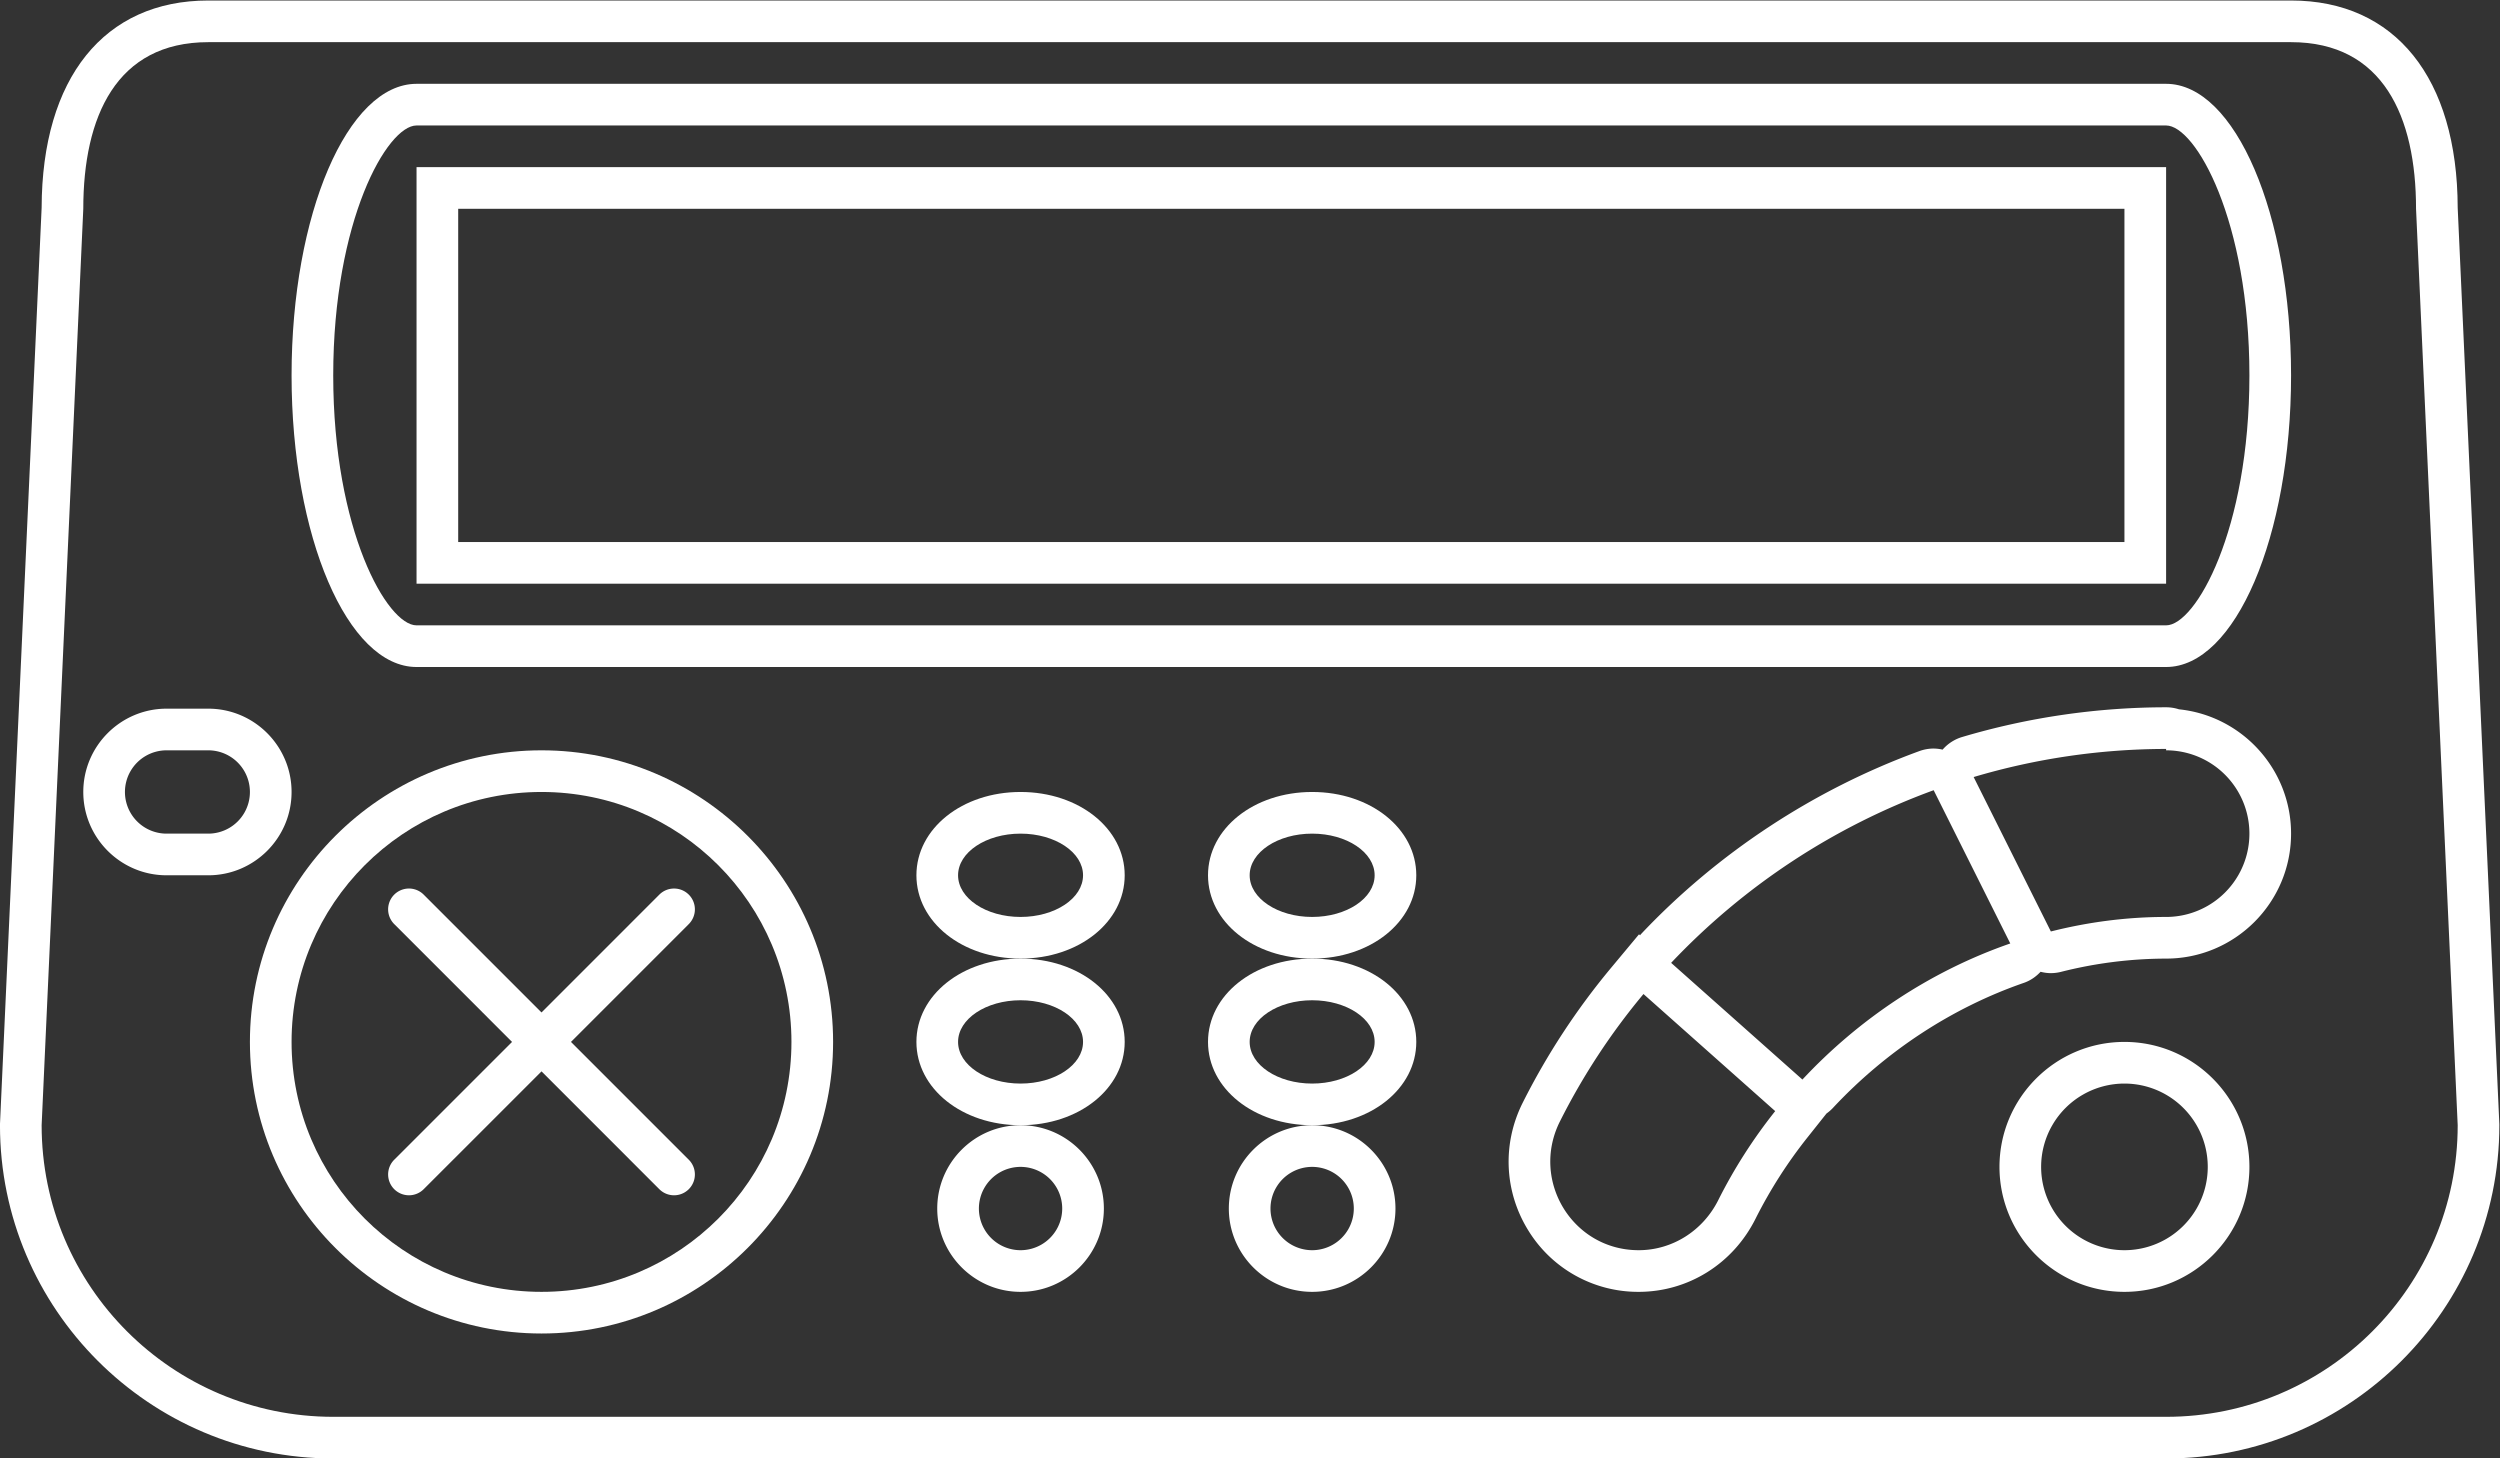 <svg xmlns="http://www.w3.org/2000/svg" xml:space="preserve" width="320" height="186.667"><rect width="100%" height="100%" fill="#333333" stroke="none"/><defs><clipPath id="a" clipPathUnits="userSpaceOnUse"><path d="M0 256h256V0H0Z"/></clipPath></defs><g clip-path="url(#a)" transform="matrix(1.333 0 0 -1.333 -10.667 261.333)"><path d="M0 0h-176c-15.464 0-28 12.536-28 28l4 88c0 8.836 3.164 16 12 16H12c8.837 0 12-7.164 12-16l4-88C28 12.536 15.464 0 0 0m31.996 28.182L28 116.094C27.97 128.561 21.994 136 12 136h-200c-9.994 0-15.97-7.439-16-19.906l-3.996-87.912-.004-.091V28c0-17.645 14.355-32 32-32H0c17.645 0 32 14.355 32 32v.091z" style="fill:#fff;fill-opacity:1;fill-rule:nonzero;stroke:none" transform="translate(216 60)"/><path d="M0 0h-168c-2.82 0-8 9.112-8 24s5.18 24 8 24H0c2.82 0 8-9.112 8-24S2.82 0 0 0m0 52h-168c-6.627 0-12-12.536-12-28s5.373-28 12-28H0C6.627-4 12 8.536 12 24S6.627 52 0 52" style="fill:#fff;fill-opacity:1;fill-rule:nonzero;stroke:none" transform="translate(216 136)"/><path d="M52 176h160v-32H52Zm-4-36h168v40H48Z" style="fill:#fff;fill-opacity:1;fill-rule:nonzero;stroke:none"/><path d="M0 0h-4a4 4 0 0 0 0 8h4a4 4 0 0 0 0-8m8 4c0 4.411-3.589 8-8 8h-4c-4.411 0-8-3.589-8-8s3.589-8 8-8h4C4.411-4 8-.411 8 4" style="fill:#fff;fill-opacity:1;fill-rule:nonzero;stroke:none" transform="translate(28 116)"/><path d="M0 0c-3.313 0-6 1.791-6 4s2.687 4 6 4 6-1.791 6-4-2.687-4-6-4m10 4c0 4.486-4.393 8-10 8s-10-3.514-10-8 4.393-8 10-8S10-.486 10 4" style="fill:#fff;fill-opacity:1;fill-rule:nonzero;stroke:none" transform="translate(106 108)"/><path d="M0 0c3.313 0 6-1.791 6-4S3.313-8 0-8s-6 1.791-6 4 2.687 4 6 4m-10-4c0-4.486 4.393-8 10-8s10 3.514 10 8S5.607 4 0 4-10 .486-10-4" style="fill:#fff;fill-opacity:1;fill-rule:nonzero;stroke:none" transform="translate(106 100)"/><path d="M0 0c-3.313 0-6 1.791-6 4s2.687 4 6 4 6-1.791 6-4-2.687-4-6-4m10 4c0 4.486-4.393 8-10 8s-10-3.514-10-8 4.393-8 10-8S10-.486 10 4" style="fill:#fff;fill-opacity:1;fill-rule:nonzero;stroke:none" transform="translate(134 108)"/><path d="M0 0c3.313 0 6-1.791 6-4S3.313-8 0-8s-6 1.791-6 4 2.687 4 6 4m-10-4c0-4.486 4.393-8 10-8s10 3.514 10 8S5.607 4 0 4-10 .486-10-4" style="fill:#fff;fill-opacity:1;fill-rule:nonzero;stroke:none" transform="translate(134 100)"/><path d="M0 0a4 4 0 1 0 0-8 4 4 0 0 0 0 8m-8-4c0-4.411 3.589-8 8-8s8 3.589 8 8-3.589 8-8 8-8-3.589-8-8" style="fill:#fff;fill-opacity:1;fill-rule:nonzero;stroke:none" transform="translate(106 84)"/><path d="M0 0a4 4 0 1 0 0-8 4 4 0 0 0 0 8m-8-4c0-4.411 3.589-8 8-8s8 3.589 8 8-3.589 8-8 8-8-3.589-8-8" style="fill:#fff;fill-opacity:1;fill-rule:nonzero;stroke:none" transform="translate(134 84)"/><path d="M0 0c-13.255 0-24 10.745-24 24s10.745 24 24 24 24-10.745 24-24S13.255 0 0 0m0 52c-15.439 0-28-12.561-28-28S-15.439-4 0-4 28 8.561 28 24 15.439 52 0 52" style="fill:#fff;fill-opacity:1;fill-rule:nonzero;stroke:none" transform="translate(60 72)"/><path d="M0 0a8 8 0 1 0 0 16A8 8 0 0 0 0 0m0 20c-6.617 0-12-5.383-12-12S-6.617-4 0-4 12 1.383 12 8 6.617 20 0 20" style="fill:#fff;fill-opacity:1;fill-rule:nonzero;stroke:none" transform="translate(212 76)"/><path d="M0 0c-.781.78-2.047.78-2.829 0l-11.313-11.314L-25.456 0a2 2 0 0 1-2.828-2.829l11.313-11.314-11.313-11.313a2 2 0 0 1 2.828-2.829l11.314 11.314 11.313-11.314A2 2 0 0 1 0-25.456l-11.313 11.313L0-2.829A2 2 0 0 1 0 0" style="fill:#fff;fill-opacity:1;fill-rule:nonzero;stroke:none" transform="translate(74.142 110.143)"/><path d="M0 0c-3.796 0-7.5-.496-11.066-1.395l-7.414 14.829A65 65 0 0 0 0 16.132V16A8 8 0 0 0 0 0m-34.923-15.614L-47.528-4.409A65.7 65.7 0 0 0-22.32 12.169l7.357-14.716c-7.662-2.656-14.521-7.241-19.96-13.067m-8.079-11.575C-44.461-30.107-47.387-32-50.648-32c-6.344 0-10.402 6.682-7.564 12.355a63.6 63.6 0 0 0 8.028 12.243l12.648-11.243a49 49 0 0 1-5.466-8.544m44.24 47.126A4 4 0 0 1 0 20.132a69 69 0 0 1-19.617-2.863 4 4 0 0 1-1.844-1.203 4 4 0 0 1-.86.104c-.457 0-.92-.079-1.372-.244-10.13-3.699-19.378-9.782-26.745-17.59-.028-.029-.046-.065-.073-.096l-.102.091-2.644-3.173a67.7 67.7 0 0 1-8.532-13.013c-1.968-3.934-1.767-8.508.538-12.238A12.38 12.38 0 0 1-50.648-36c4.757 0 9.058 2.69 11.224 7.021a45 45 0 0 0 5.019 7.846l1.794 2.257c.216.154.423.33.613.532 5.107 5.472 11.451 9.627 18.346 12.017.622.216 1.16.592 1.599 1.062.321-.082.65-.13.986-.13q.487 0 .977.122A41.4 41.4 0 0 0 0-4C6.617-4 12 1.383 12 8c0 6.199-4.724 11.315-10.762 11.937" style="fill:#fff;fill-opacity:1;fill-rule:nonzero;stroke:none" transform="translate(216 108)"/></g></svg>